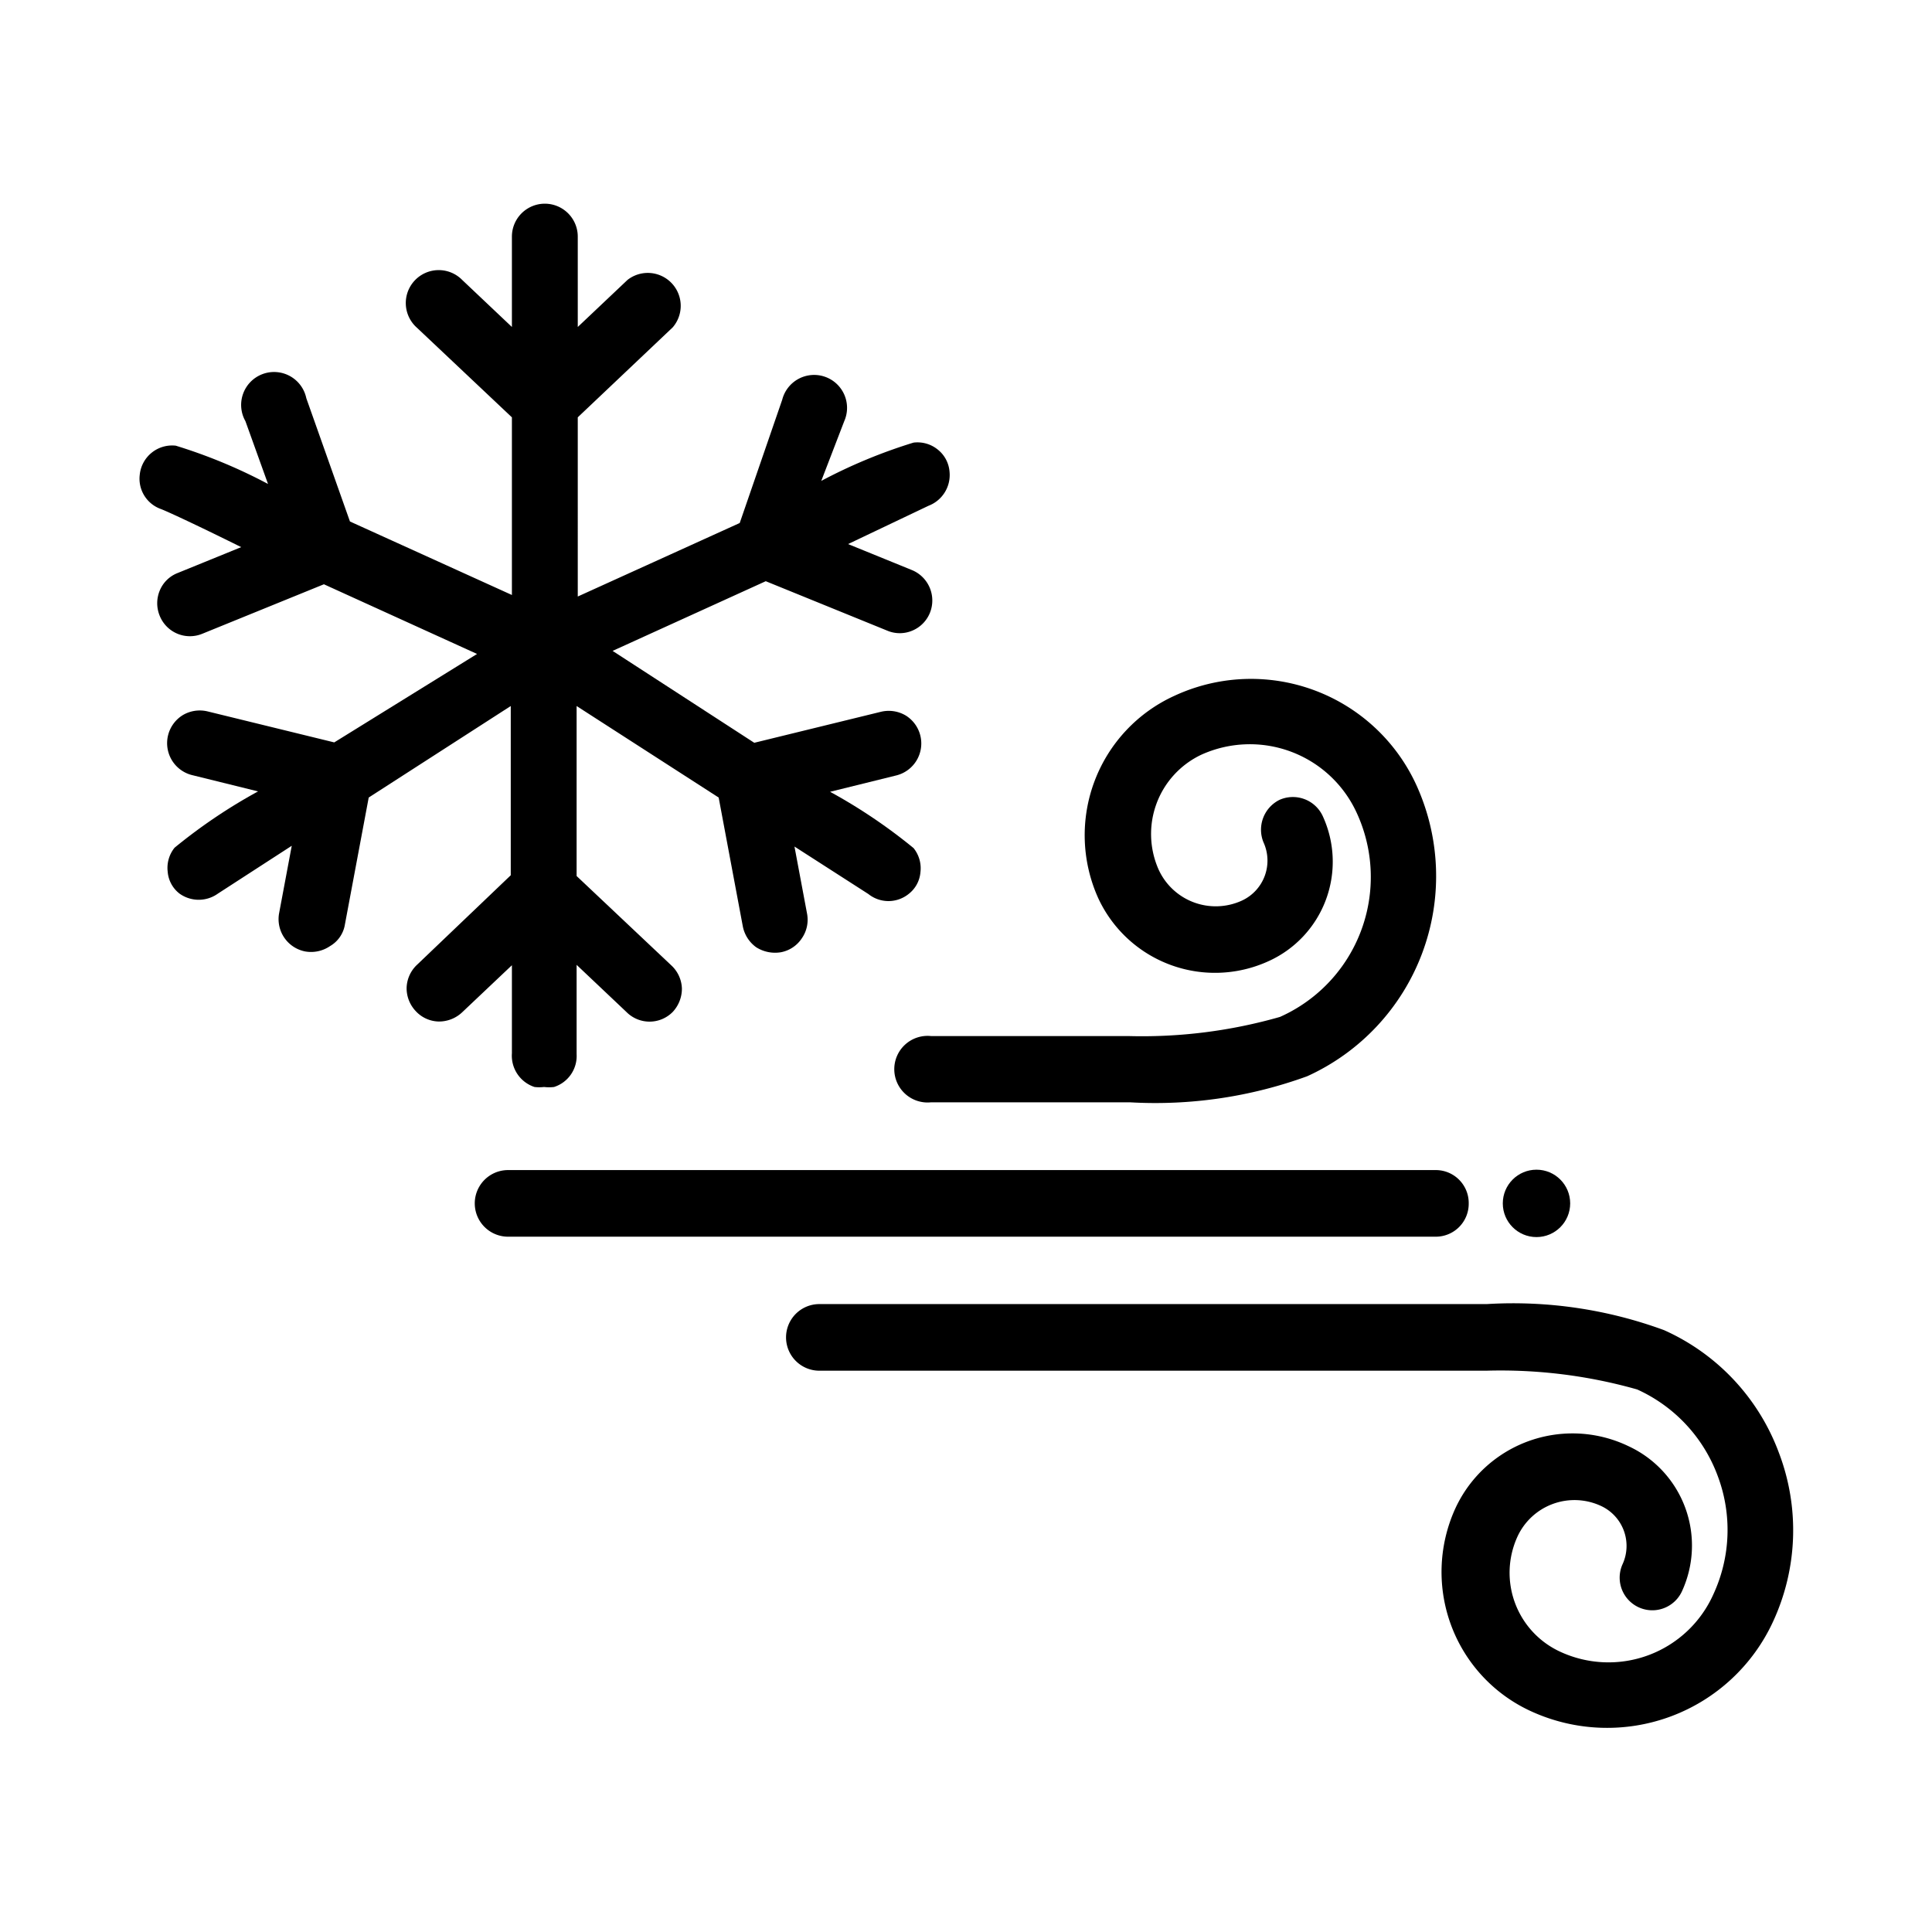 <svg id="Layer_1" data-name="Layer 1" xmlns="http://www.w3.org/2000/svg" viewBox="0 0 50.46 50.46"><defs><style>.cls-1{fill:#000;}</style></defs><title>ola polar</title><path class="cls-1" d="M13.37,26.2v1.31a.86.86,0,0,0,.59.88,1.09,1.09,0,0,0,.25,0h0a1.09,1.09,0,0,0,.26,0,.85.85,0,0,0,.59-.86c0-.11,0-.55,0-1.33v-1l1.3,1.23a.85.85,0,0,0,1.21,0,.89.89,0,0,0,.24-.61.86.86,0,0,0-.27-.6l-2.48-2.34V18.44l3.71,2.39.63,3.36a.88.88,0,0,0,.35.55.92.92,0,0,0,.65.13.84.84,0,0,0,.54-.36.85.85,0,0,0,.14-.64l-.33-1.76,1.93,1.24a.84.84,0,0,0,1.05,0,.8.8,0,0,0,.31-.57.84.84,0,0,0-.18-.63,14.12,14.12,0,0,0-2.18-1.47l1.74-.43a.86.86,0,0,0,.24-1.56.87.87,0,0,0-.65-.1l-3.31.81L16,17l4-1.82,3.17,1.29a.84.84,0,0,0,.66,0,.85.85,0,0,0,.46-.47.86.86,0,0,0-.47-1.11l-1.67-.68,2.1-1a.86.86,0,0,0,.55-.89h0a.82.82,0,0,0-.31-.58.84.84,0,0,0-.63-.18,13.68,13.68,0,0,0-2.41,1L22.05,11a.86.86,0,1,0-1.62-.56l-1.11,3.22-4.23,1.92V10.9l2.48-2.35a.86.86,0,0,0-1.18-1.24l-1.3,1.23V6.18a.86.86,0,0,0-1.72,0V8.54l-1.3-1.23a.86.86,0,1,0-1.18,1.25l2.48,2.34v4.64L9.14,13.62,8,10.4A.86.86,0,1,0,6.41,11L7,12.64a13.68,13.68,0,0,0-2.41-1,.85.85,0,0,0-.94.76.84.84,0,0,0,.54.89c.14.05.88.39,2.11,1l-1.67.68a.83.83,0,0,0-.46.46.86.86,0,0,0,0,.65.85.85,0,0,0,1.12.47l3.17-1.29,4,1.82L8.73,19.39l-3.31-.81a.87.87,0,0,0-.65.1A.86.86,0,0,0,5,20.24l1.74.43a14.12,14.12,0,0,0-2.18,1.47.84.84,0,0,0-.18.63.8.8,0,0,0,.31.57.86.86,0,0,0,1,0l1.93-1.25-.33,1.76a.86.86,0,0,0,.68,1,.88.88,0,0,0,.65-.14A.8.8,0,0,0,9,24.19l.63-3.36,3.71-2.39v4.42L10.89,25.2a.86.86,0,0,0-.27.6.87.87,0,0,0,.24.61.84.84,0,0,0,.6.27.88.88,0,0,0,.61-.24l1.3-1.23Z"/><path class="cls-1" d="M33.14,25.1a2.85,2.85,0,0,0,1.41-3.78.86.86,0,0,0-1.13-.43A.87.87,0,0,0,33,22a1.15,1.15,0,0,1-.56,1.52,1.64,1.64,0,0,1-2.18-.81,2.29,2.29,0,0,1,1.12-3,3.07,3.07,0,0,1,4.05,1.51,4,4,0,0,1-2,5.34,13.1,13.1,0,0,1-3.95.5H24.32a.87.87,0,1,0,0,1.73h5.19a11.59,11.59,0,0,0,4.63-.68A5.74,5.74,0,0,0,37,20.52a4.75,4.75,0,0,0-6.32-2.35,4,4,0,0,0-2,5.28A3.36,3.36,0,0,0,33.14,25.1Z"/><path class="cls-1" d="M46.46,37.94a5.66,5.66,0,0,0-3-3.2,11.42,11.42,0,0,0-4.63-.68H21.4a.87.87,0,0,0,0,1.74H38.82a13.06,13.06,0,0,1,3.94.49,4,4,0,0,1,2.1,2.25,4,4,0,0,1-.11,3.1,3,3,0,0,1-4,1.5,2.27,2.27,0,0,1-1.12-3,1.64,1.64,0,0,1,2.18-.81,1.15,1.15,0,0,1,.57,1.52.85.85,0,0,0,1.55.71,2.86,2.86,0,0,0-1.4-3.79A3.37,3.37,0,0,0,38,39.42a4,4,0,0,0,2,5.28,4.77,4.77,0,0,0,6.31-2.35A5.68,5.68,0,0,0,46.46,37.94Z"/><path class="cls-1" d="M38.36,31.43a.86.86,0,0,0-.86-.87H13.27a.87.87,0,0,0,0,1.74H37.5A.86.86,0,0,0,38.36,31.43Z"/><circle class="cls-1" cx="40.13" cy="31.43" r="0.88"/></svg>
